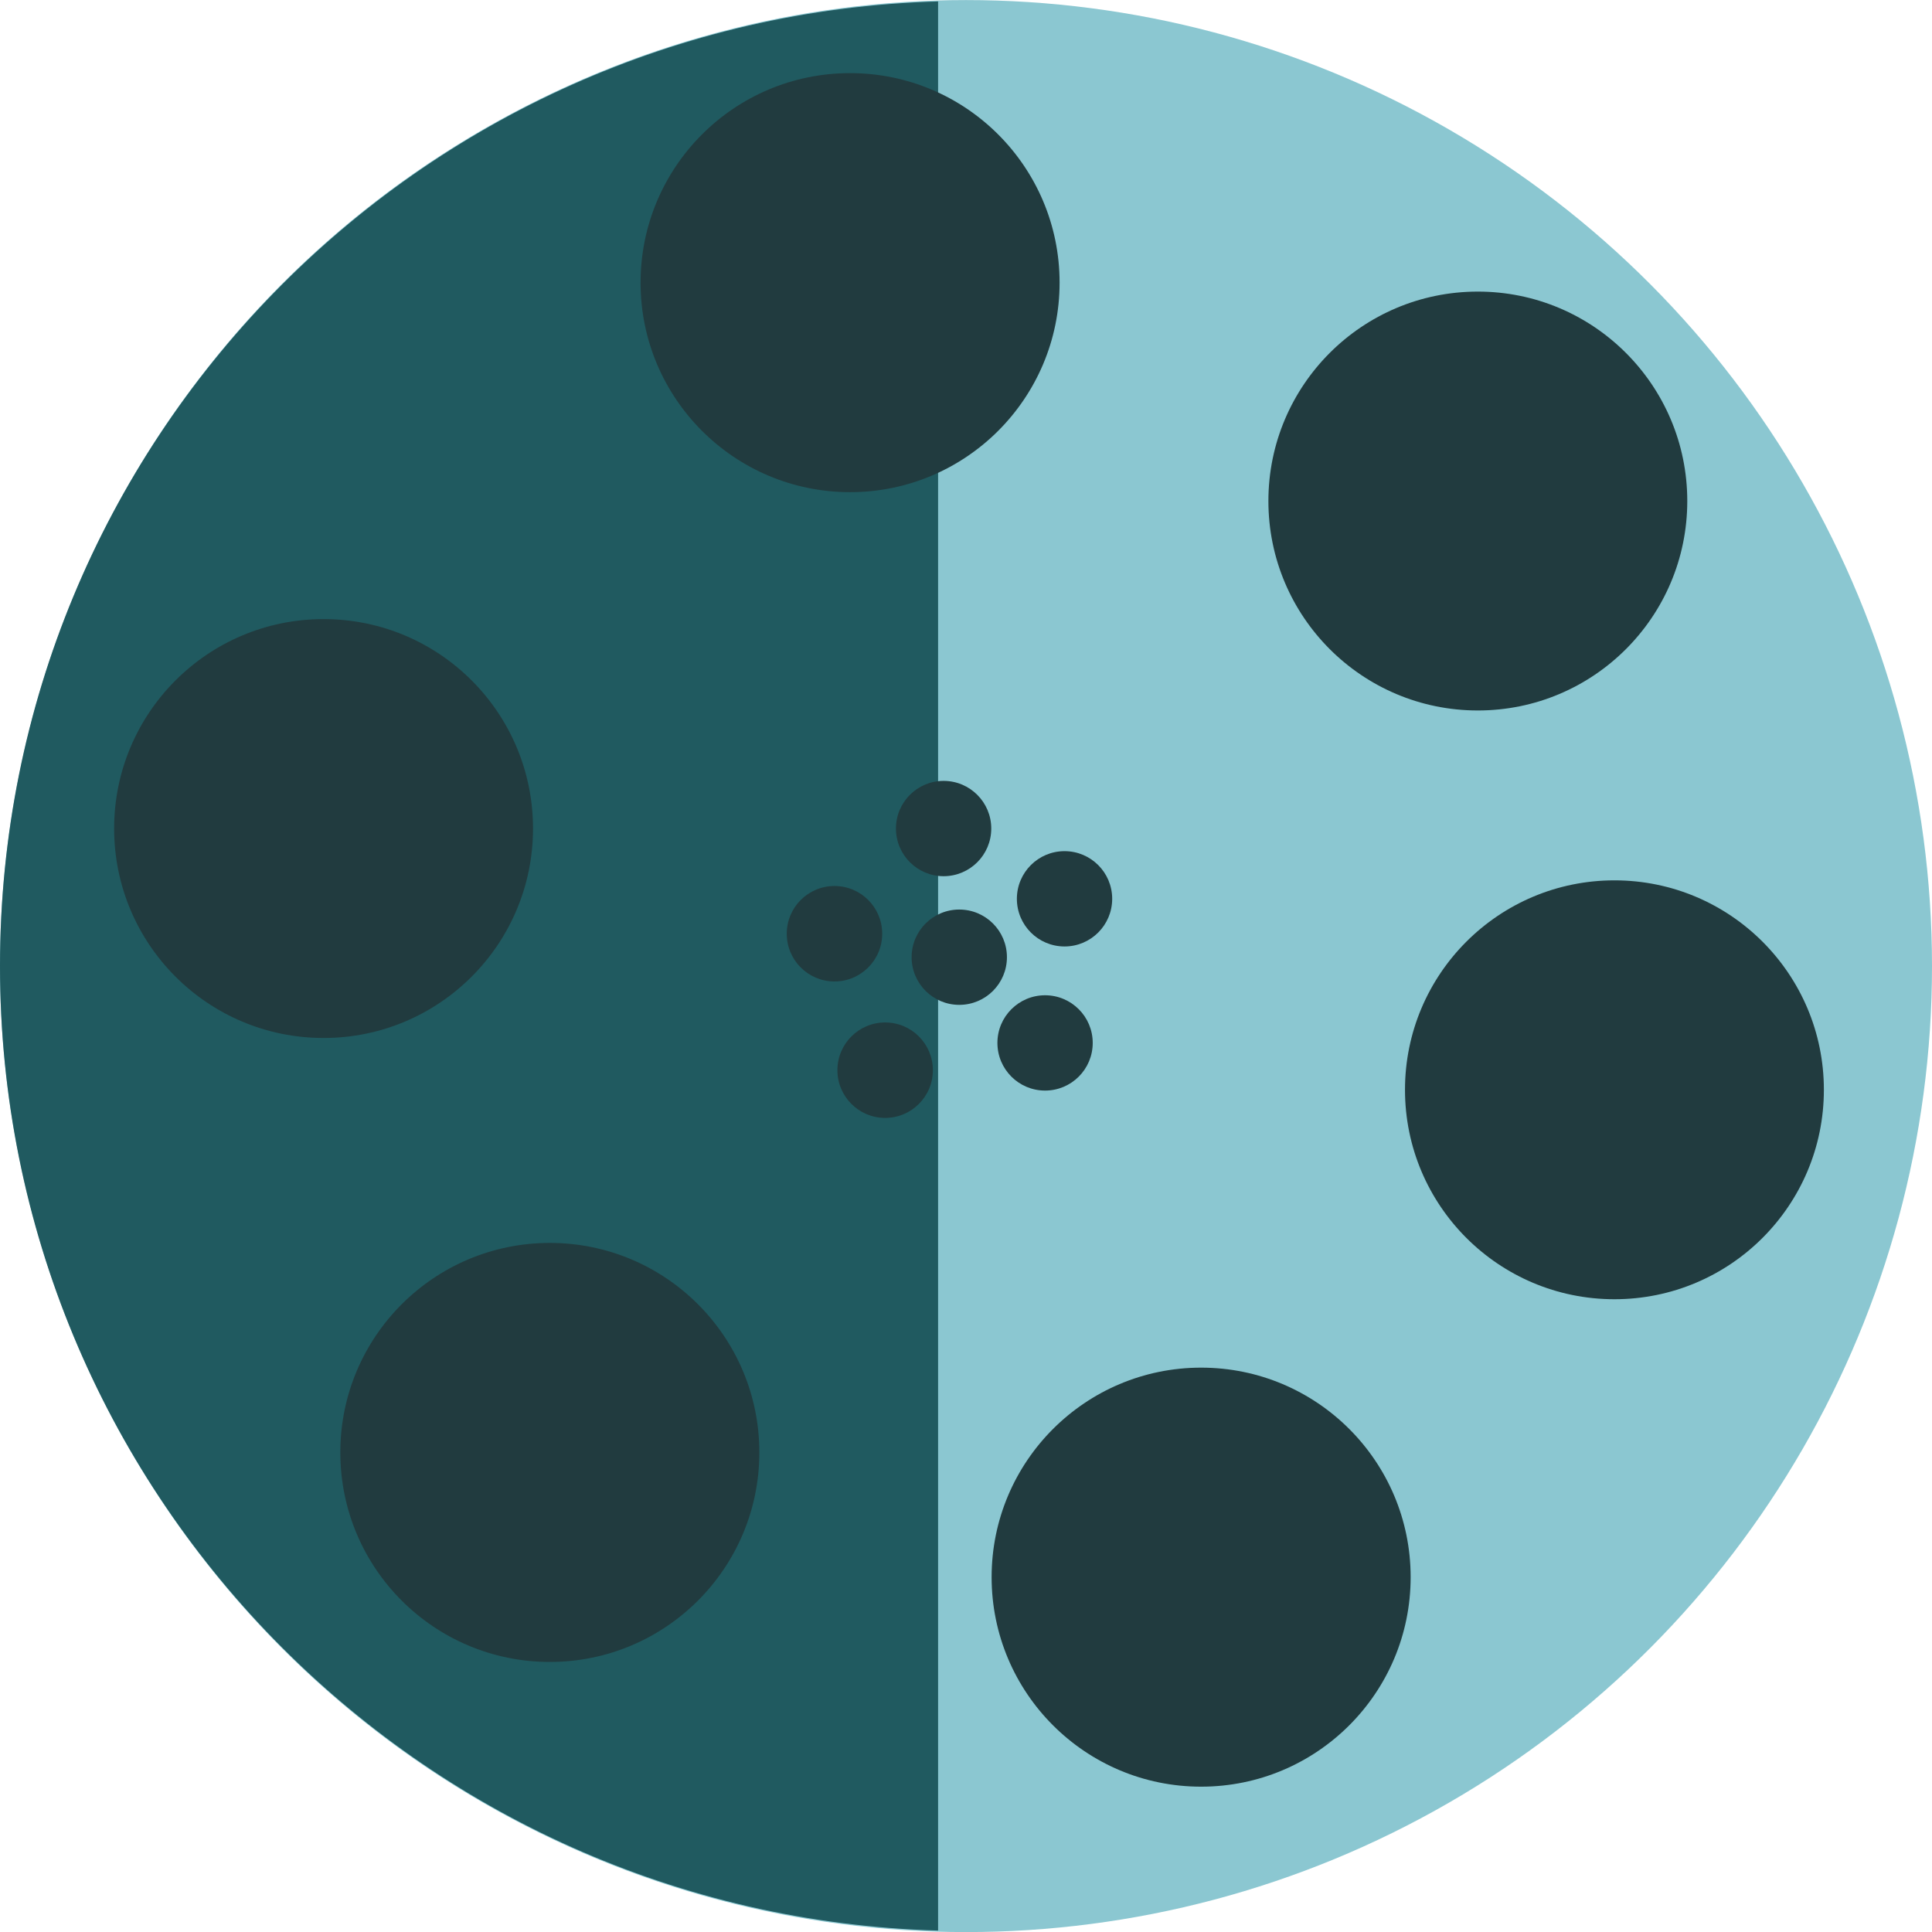 <?xml version="1.0" encoding="utf-8"?>
<!-- Generator: Adobe Illustrator 16.0.0, SVG Export Plug-In . SVG Version: 6.00 Build 0)  -->
<!DOCTYPE svg PUBLIC "-//W3C//DTD SVG 1.1//EN" "http://www.w3.org/Graphics/SVG/1.1/DTD/svg11.dtd">
<svg version="1.1" id="Capa_1" xmlns="http://www.w3.org/2000/svg" xmlns:xlink="http://www.w3.org/1999/xlink" x="0px" y="0px"
	 width="27px" height="27px" viewBox="0 0 27 27" enable-background="new 0 0 27 27" xml:space="preserve">
<g>
	<circle fill="#8BC7D1" cx="13.5" cy="13.501" r="13.5"/>
	<path fill="#205A60" d="M13.11,0.02C5.836,0.229,0,6.178,0,13.501S5.836,26.771,13.11,26.98V0.02z"/>
	<circle fill="#213B3F" cx="11.88" cy="3.95" r="2.928"/>
	<circle fill="#213B3F" cx="20.653" cy="7.002" r="2.927"/>
	<circle fill="#213B3F" cx="22.562" cy="15.23" r="2.927"/>
	<circle fill="#213B3F" cx="16.786" cy="22.041" r="2.928"/>
	<circle fill="#213B3F" cx="7.684" cy="20.298" r="2.928"/>
	<circle fill="#213B3F" cx="4.522" cy="11.579" r="2.927"/>
	<circle fill="#213B3F" cx="11.662" cy="13.049" r="0.667"/>
	<circle fill="#213B3F" cx="14.877" cy="12.561" r="0.666"/>
	<circle fill="#213B3F" cx="12.37" cy="14.956" r="0.667"/>
	<circle fill="#213B3F" cx="14.605" cy="14.575" r="0.666"/>
	<circle fill="#213B3F" cx="13.187" cy="11.579" r="0.666"/>
	<circle fill="#213B3F" cx="13.406" cy="13.377" r="0.666"/>
</g>
</svg>

